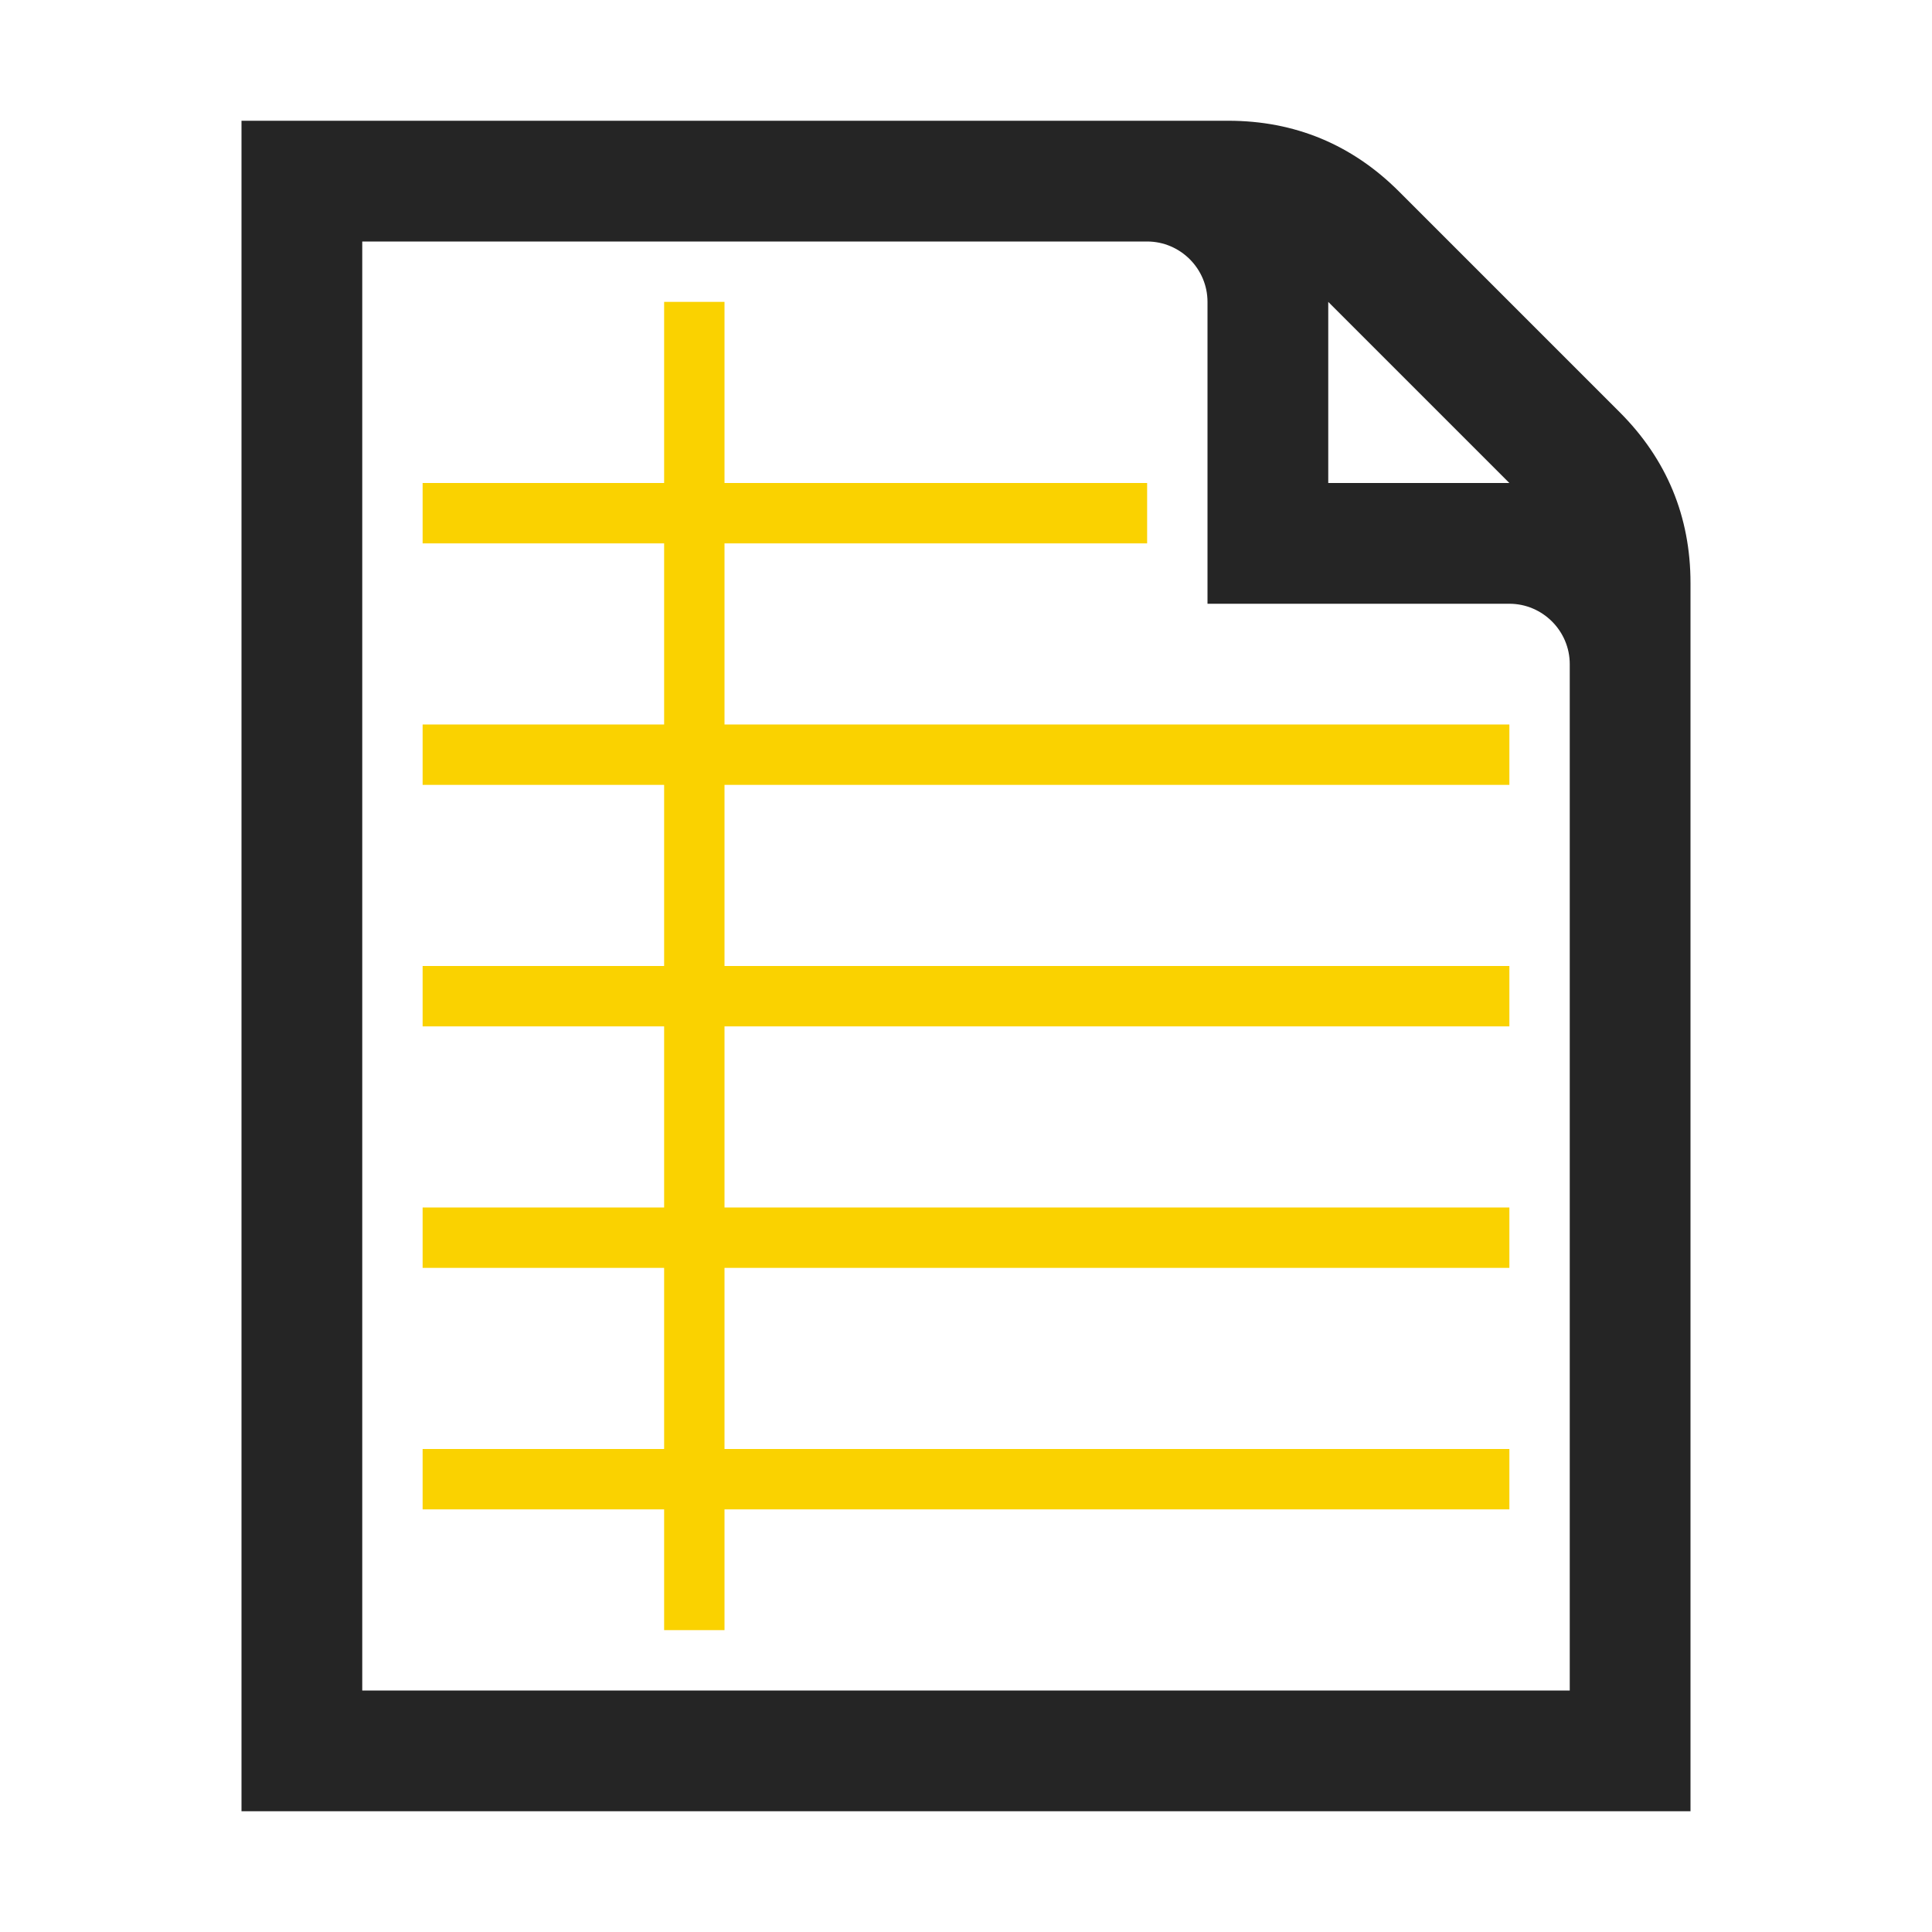 <?xml version="1.0" encoding="UTF-8"?>
<!DOCTYPE svg PUBLIC "-//W3C//DTD SVG 1.1//EN" "http://www.w3.org/Graphics/SVG/1.1/DTD/svg11.dtd">
<svg xmlns="http://www.w3.org/2000/svg" xml:space="preserve" width="1024px" height="1024px" shape-rendering="geometricPrecision" text-rendering="geometricPrecision" image-rendering="optimizeQuality" fill-rule="nonzero" clip-rule="evenodd" viewBox="0 0 10240 10240" xmlns:xlink="http://www.w3.org/1999/xlink">
	<title>document_notebook icon</title>
	<desc>document_notebook icon from the IconExperience.com O-Collection. Copyright by INCORS GmbH (www.incors.com).</desc>
	<path id="curve1" fill="#FAD200" d="M2240,7680 3520,7680 3520,6720 2240,6720 2240,6400 3520,6400 3520,5440 2240,5440 2240,5120 3520,5120 3520,4160 2240,4160 2240,3840 3520,3840 3520,2880 2240,2880 2240,2560 3520,2560 3520,1600 3840,1600 3840,2560 6080,2560 6080,2880 3840,2880 3840,3840 8000,3840 8000,4160 3840,4160 3840,5120 8000,5120 8000,5440 3840,5440 3840,6400 8000,6400 8000,6720 3840,6720 3840,7680 8000,7680 8000,8000 3840,8000 3840,8640 3520,8640 3520,8000 2240,8000z"/>
	<path id="curve0" fill="#252525" d="M1280 640l5230 0c352,0 656,126 905,375l1170 1170c249,249 375,553 375,905l0 6510 -7680 0 0 -8960zm640 640l0 7680 6400 0 0 -5440c0,-176 -144,-320 -320,-320l-1600 0 0 -1600c0,-176 -144,-320 -320,-320l-4160 0zm5120 320l0 960 960 0 -960 -960z"/>
</svg>
